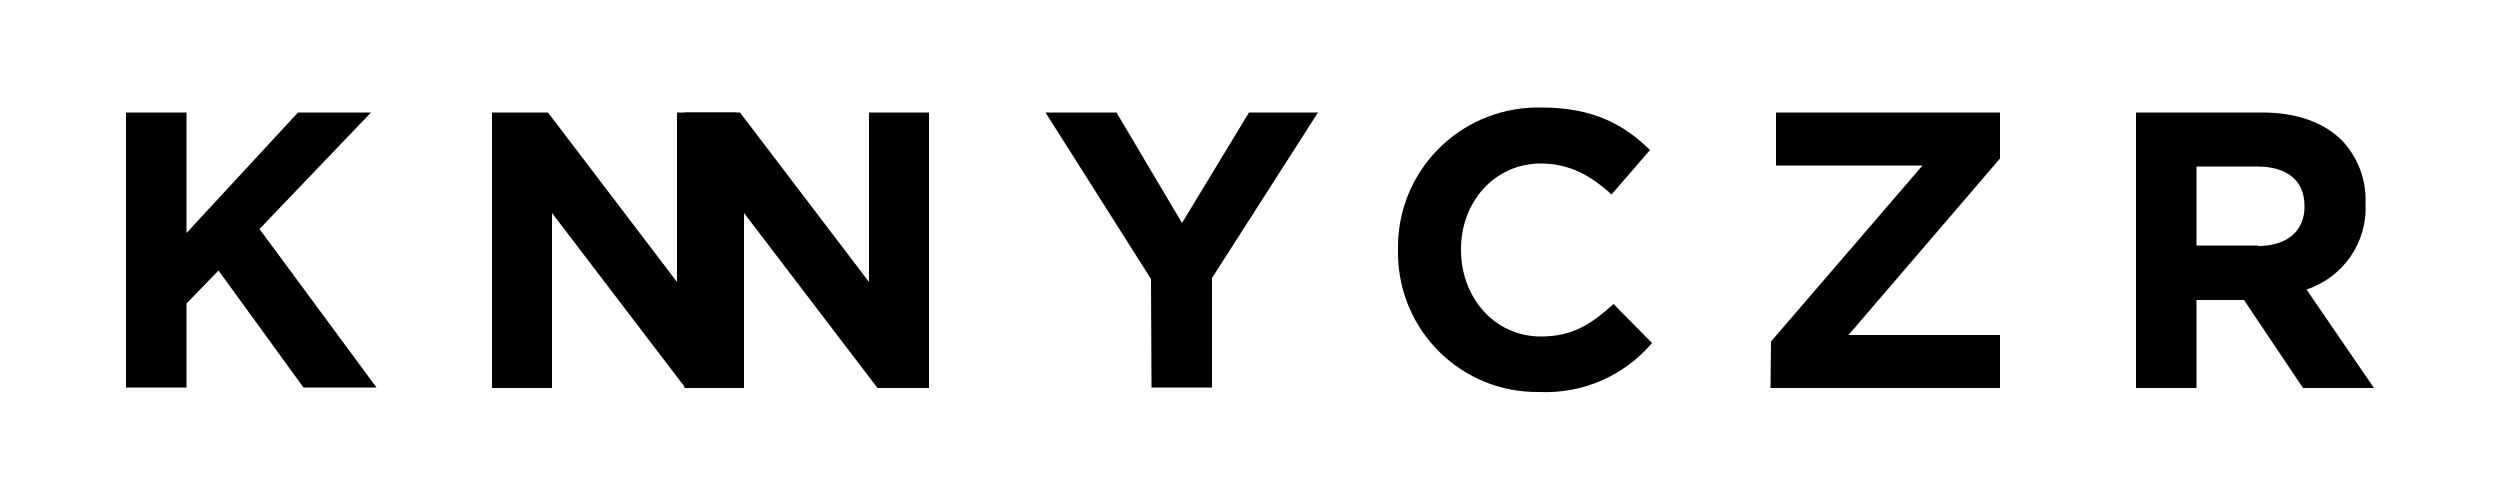 <?xml version="1.0" encoding="utf-8"?>
<!-- Generator: Adobe Illustrator 22.1.0, SVG Export Plug-In . SVG Version: 6.00 Build 0)  -->
<svg version="1.1" id="Layer_1" xmlns="http://www.w3.org/2000/svg" xmlns:xlink="http://www.w3.org/1999/xlink" x="0px" y="0px"
	 viewBox="0 0 500 100" style="enable-background:new 0 0 500 100;" xml:space="preserve">
<g>
	<path d="M25.2,22.5h12.1v24.1l22.3-24.1h14.6L51.9,45.8l23.4,31.7H60.7L43.7,54.1l-6.4,6.6v16.8H25.2L25.2,22.5z"/>
	<path d="M98.4,22.5h11.2l25.8,33.9V22.5h11.9v55.1h-10.2l-26.7-35v35H98.4L98.4,22.5z"/>
	<path d="M136.9,22.5H148l25.8,33.9V22.5h12v55.1h-10.3l-26.7-35v35h-11.9V22.5z"/>
	<path d="M230.2,55.8l-21.1-33.3h14.2l13.1,22.1l13.4-22.1h13.8l-21.2,33.1v21.9h-12.1L230.2,55.8z"/>
	<path d="M279.6,50.2V50c-0.3-15.5,12-28.2,27.5-28.5c0.4,0,0.8,0,1.2,0c10.4,0,16.6,3.5,21.7,8.5l-7.7,8.9
		c-4.2-3.9-8.6-6.2-14.1-6.2c-9.3,0-16,7.7-16,17.1V50c0,9.4,6.6,17.3,16,17.3c6.3,0,10.1-2.5,14.5-6.5l7.7,7.8
		c-5.6,6.6-13.9,10.2-22.6,9.8c-15.4,0.2-28-12.1-28.2-27.5C279.6,50.7,279.6,50.4,279.6,50.2z"/>
	<path d="M354.2,68.3l30.3-35.2h-29.3V22.5H400v9.2L369.7,67H400v10.6h-45.9L354.2,68.3z"/>
	<path d="M427.2,22.5h25.2c7,0,12.4,2,16,5.6c3.2,3.4,4.9,7.9,4.7,12.6v0.1c0.4,7.7-4.5,14.7-11.8,17.1l13.5,19.7h-14.2l-11.8-17.6
		h-9.5v17.6h-12.1V22.5z M451.6,49.2c5.9,0,9.3-3.1,9.3-7.8v-0.2c0-5.2-3.6-7.9-9.5-7.9h-12.1v15.8H451.6z"/>
</g>
</svg>
